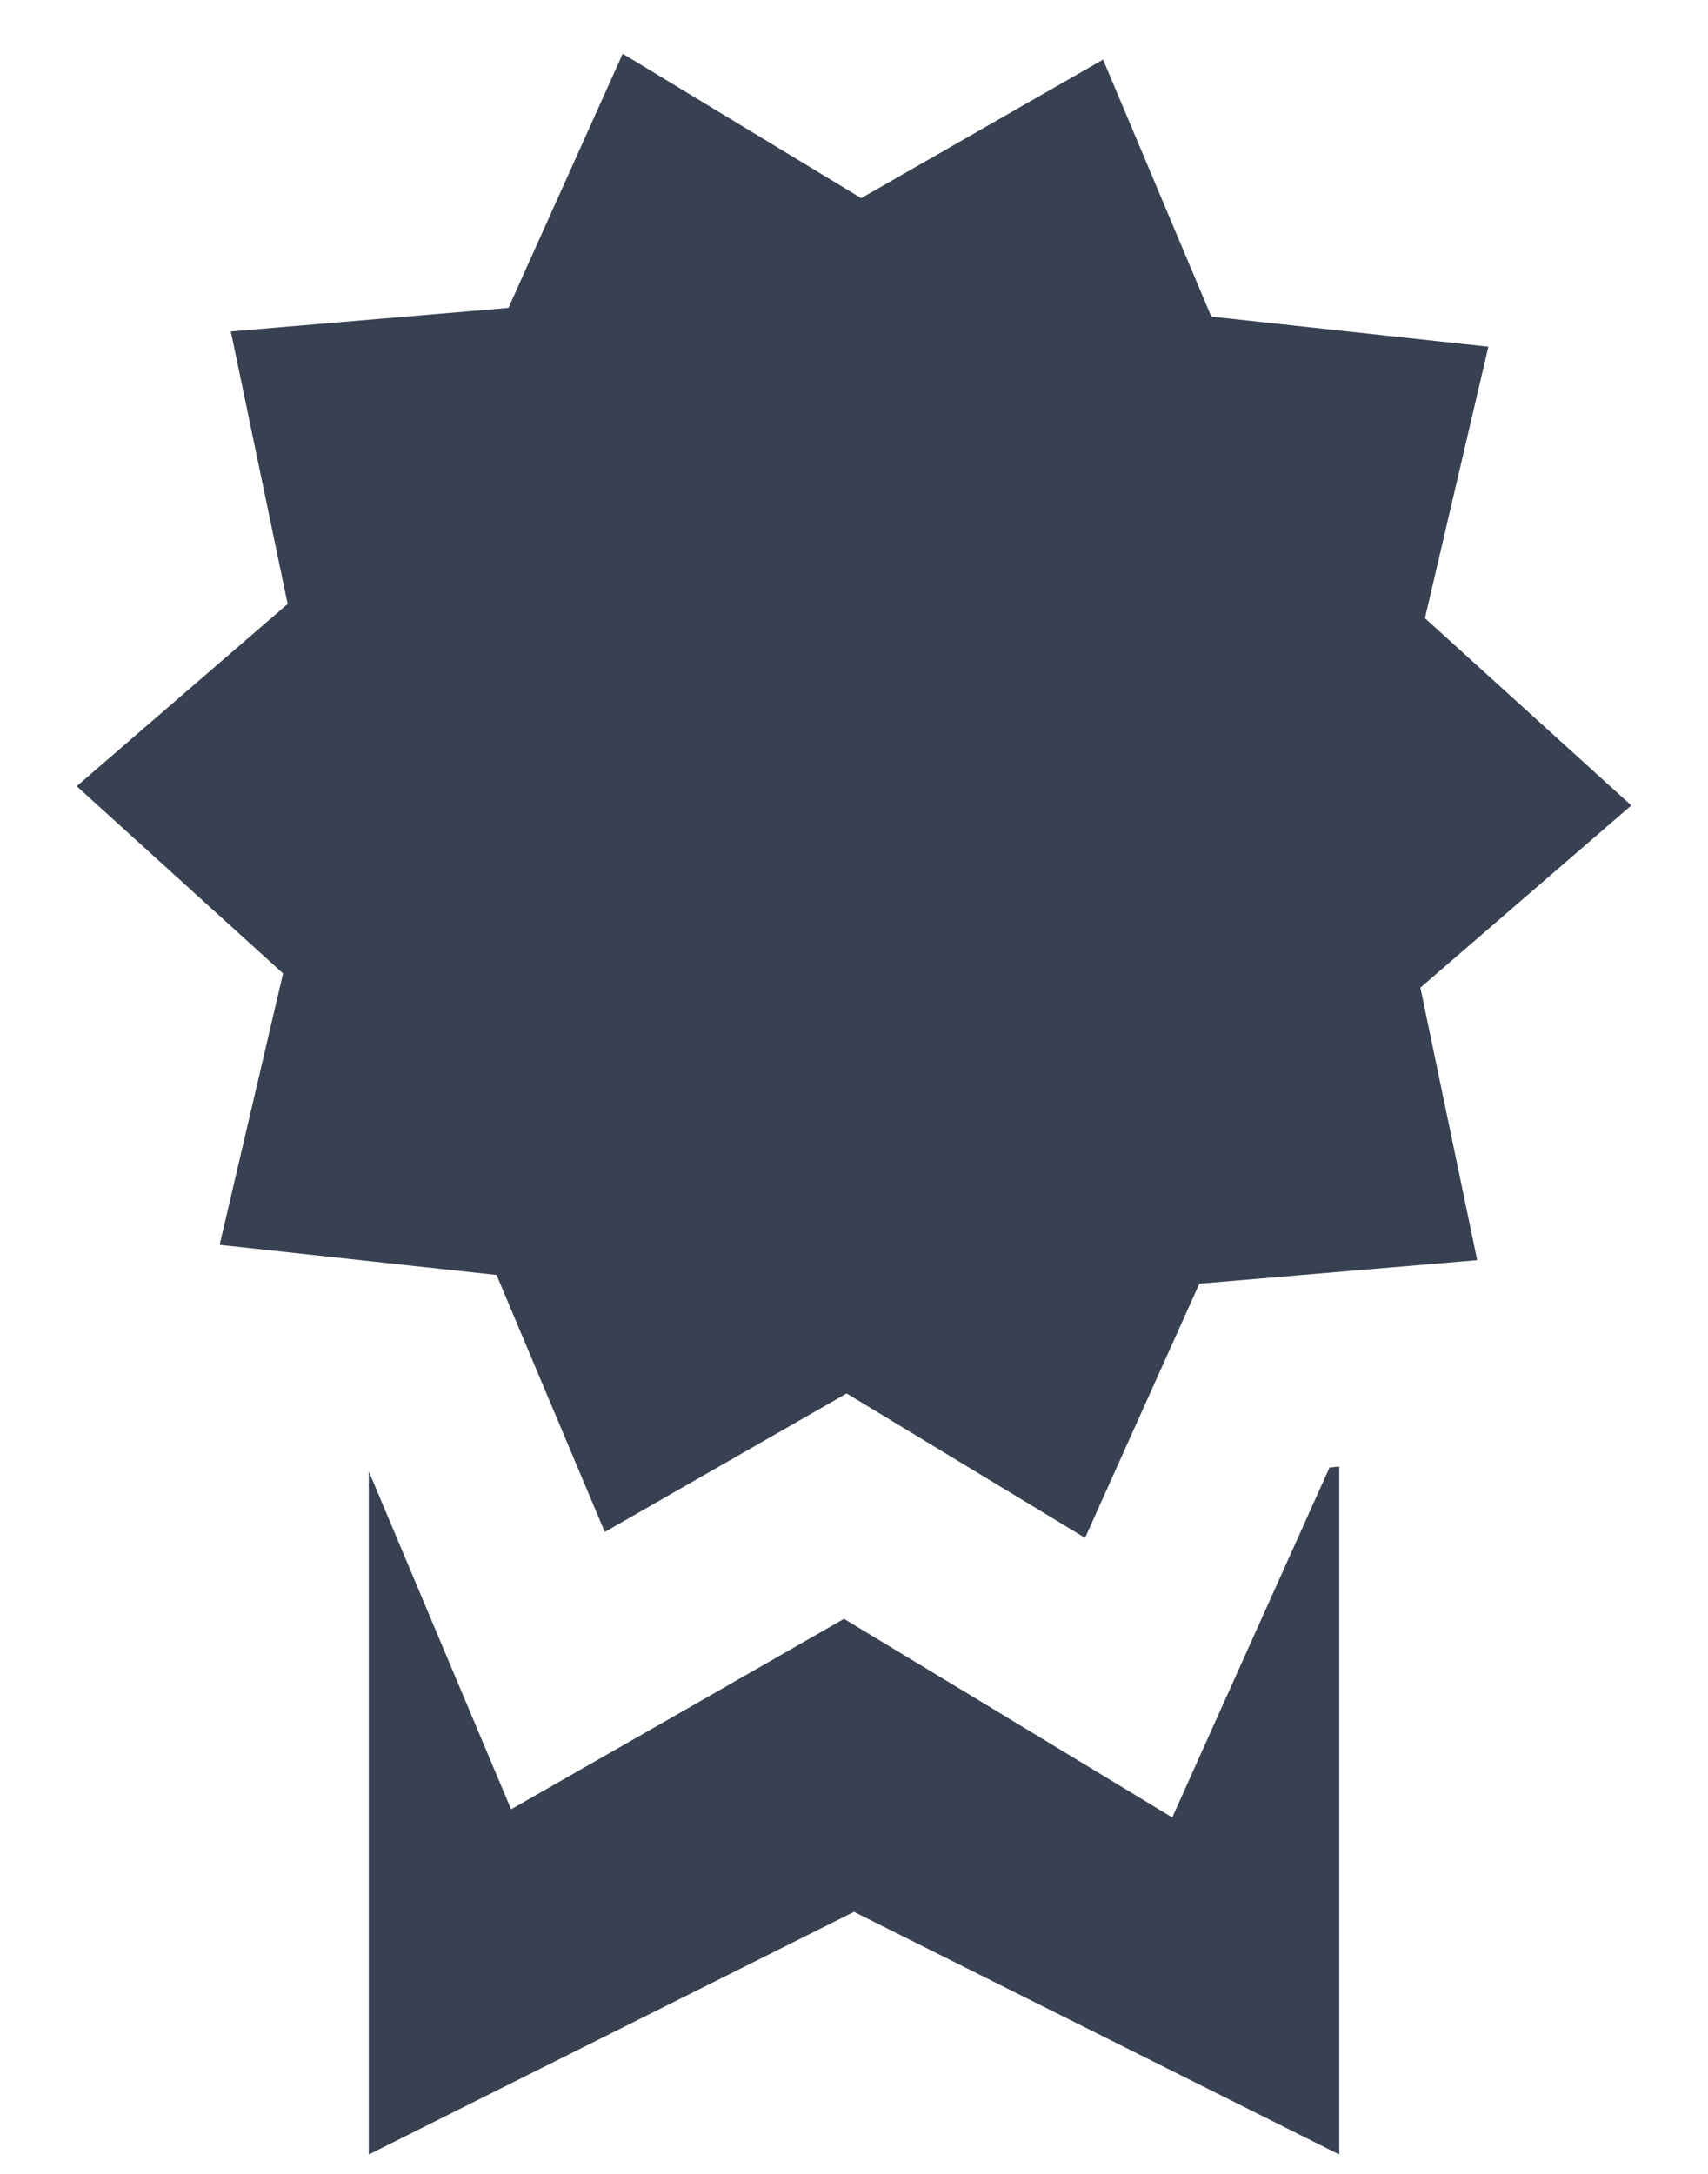 <svg width="22" height="28" viewBox="0 0 22 28" fill="none" xmlns="http://www.w3.org/2000/svg">
<path d="M8.021 0.692L6.549 3.966L2.973 4.269L3.705 7.779L0.988 10.126L3.646 12.538L2.829 16.034L6.396 16.422L7.79 19.732L10.905 17.948L13.976 19.808L15.448 16.534L19.027 16.231L18.295 12.721L21.012 10.374L18.354 7.962L19.171 4.466L15.602 4.078L14.208 0.768L11.093 2.552L8.021 0.692ZM17.25 18.89L17.125 18.902L16.256 20.834L15.099 23.409L12.685 21.947L10.871 20.851L9.035 21.903L6.583 23.304L5.487 20.702L4.75 18.951V27.75L11 24.625L17.25 27.75V18.89Z" fill="#374151"/>
</svg>
